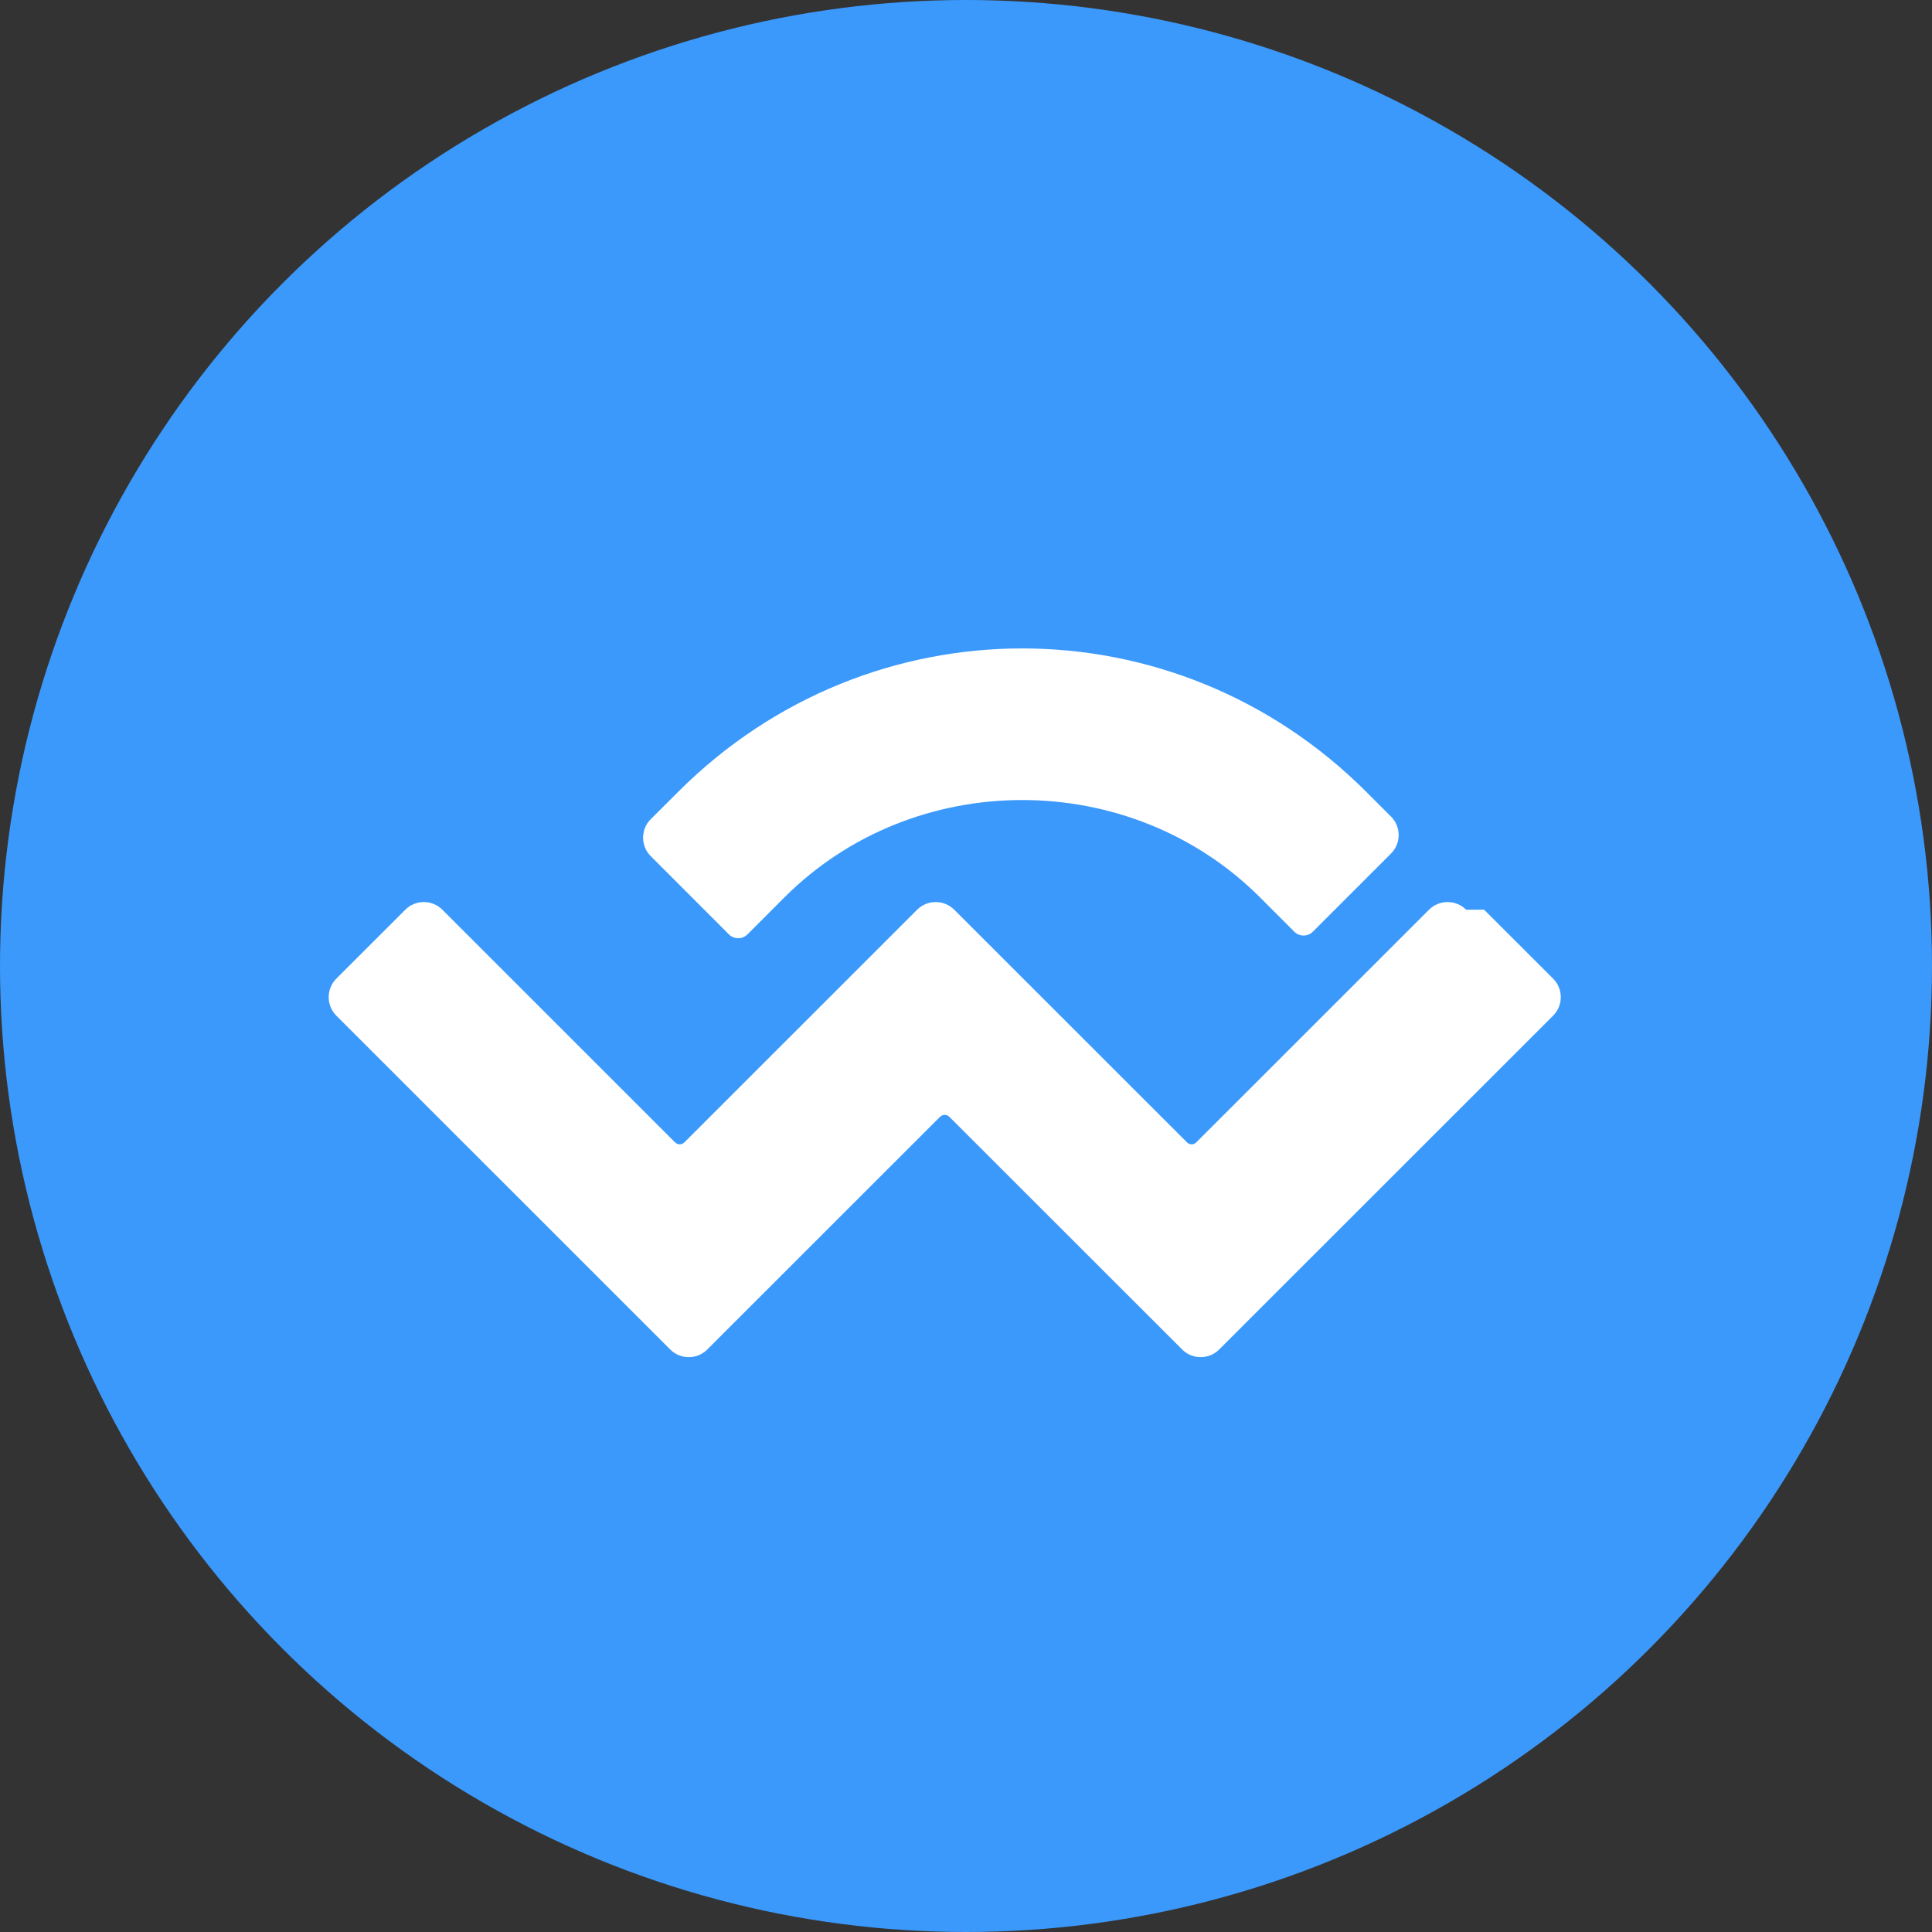 <?xml version="1.0" encoding="UTF-8"?>
<svg width="40px" height="40px" viewBox="0 0 40 40" version="1.1" xmlns="http://www.w3.org/2000/svg" xmlns:xlink="http://www.w3.org/1999/xlink">
    <rect x="0" y="0" width="40" height="40" fill="#333333" stroke="none"/>
    <title>WalletConnect</title>
    <g id="Page-1" stroke="none" stroke-width="1" fill="none" fill-rule="evenodd">
        <g id="walletconnect" fill-rule="nonzero">
            <circle id="Oval" fill="#3B99FC" cx="20" cy="20" r="20"></circle>
            <path d="M14.043,16.392 C18,12.436 24.328,12.436 28.285,16.392 L28.799,16.906 C29.011,17.117 29.011,17.461 28.799,17.672 L27.181,19.29 C27.076,19.396 26.904,19.396 26.797,19.29 L26.087,18.579 C23.398,15.892 18.93,15.892 16.241,18.579 L15.476,19.345 C15.37,19.451 15.197,19.451 15.091,19.345 L13.473,17.726 C13.262,17.515 13.262,17.171 13.473,16.96 L14.043,16.392 Z M30.727,18.834 L32.156,20.262 C32.367,20.473 32.367,20.817 32.156,21.028 L25.241,27.94 C25.03,28.151 24.686,28.151 24.476,27.94 L19.655,23.122 C19.602,23.069 19.517,23.069 19.463,23.122 L14.643,27.94 C14.432,28.151 14.088,28.151 13.877,27.94 L6.963,21.028 C6.753,20.817 6.753,20.473 6.963,20.262 L8.392,18.834 C8.602,18.623 8.947,18.623 9.158,18.834 L13.977,23.652 C14.03,23.705 14.117,23.705 14.169,23.652 L18.989,18.834 C19.201,18.623 19.544,18.623 19.756,18.834 L24.576,23.652 C24.628,23.705 24.715,23.705 24.767,23.652 L29.587,18.834 C29.799,18.623 30.142,18.623 30.354,18.834 L30.727,18.834 Z" id="Shape" fill="#FFFFFF"></path>
        </g>
    </g>
</svg>

